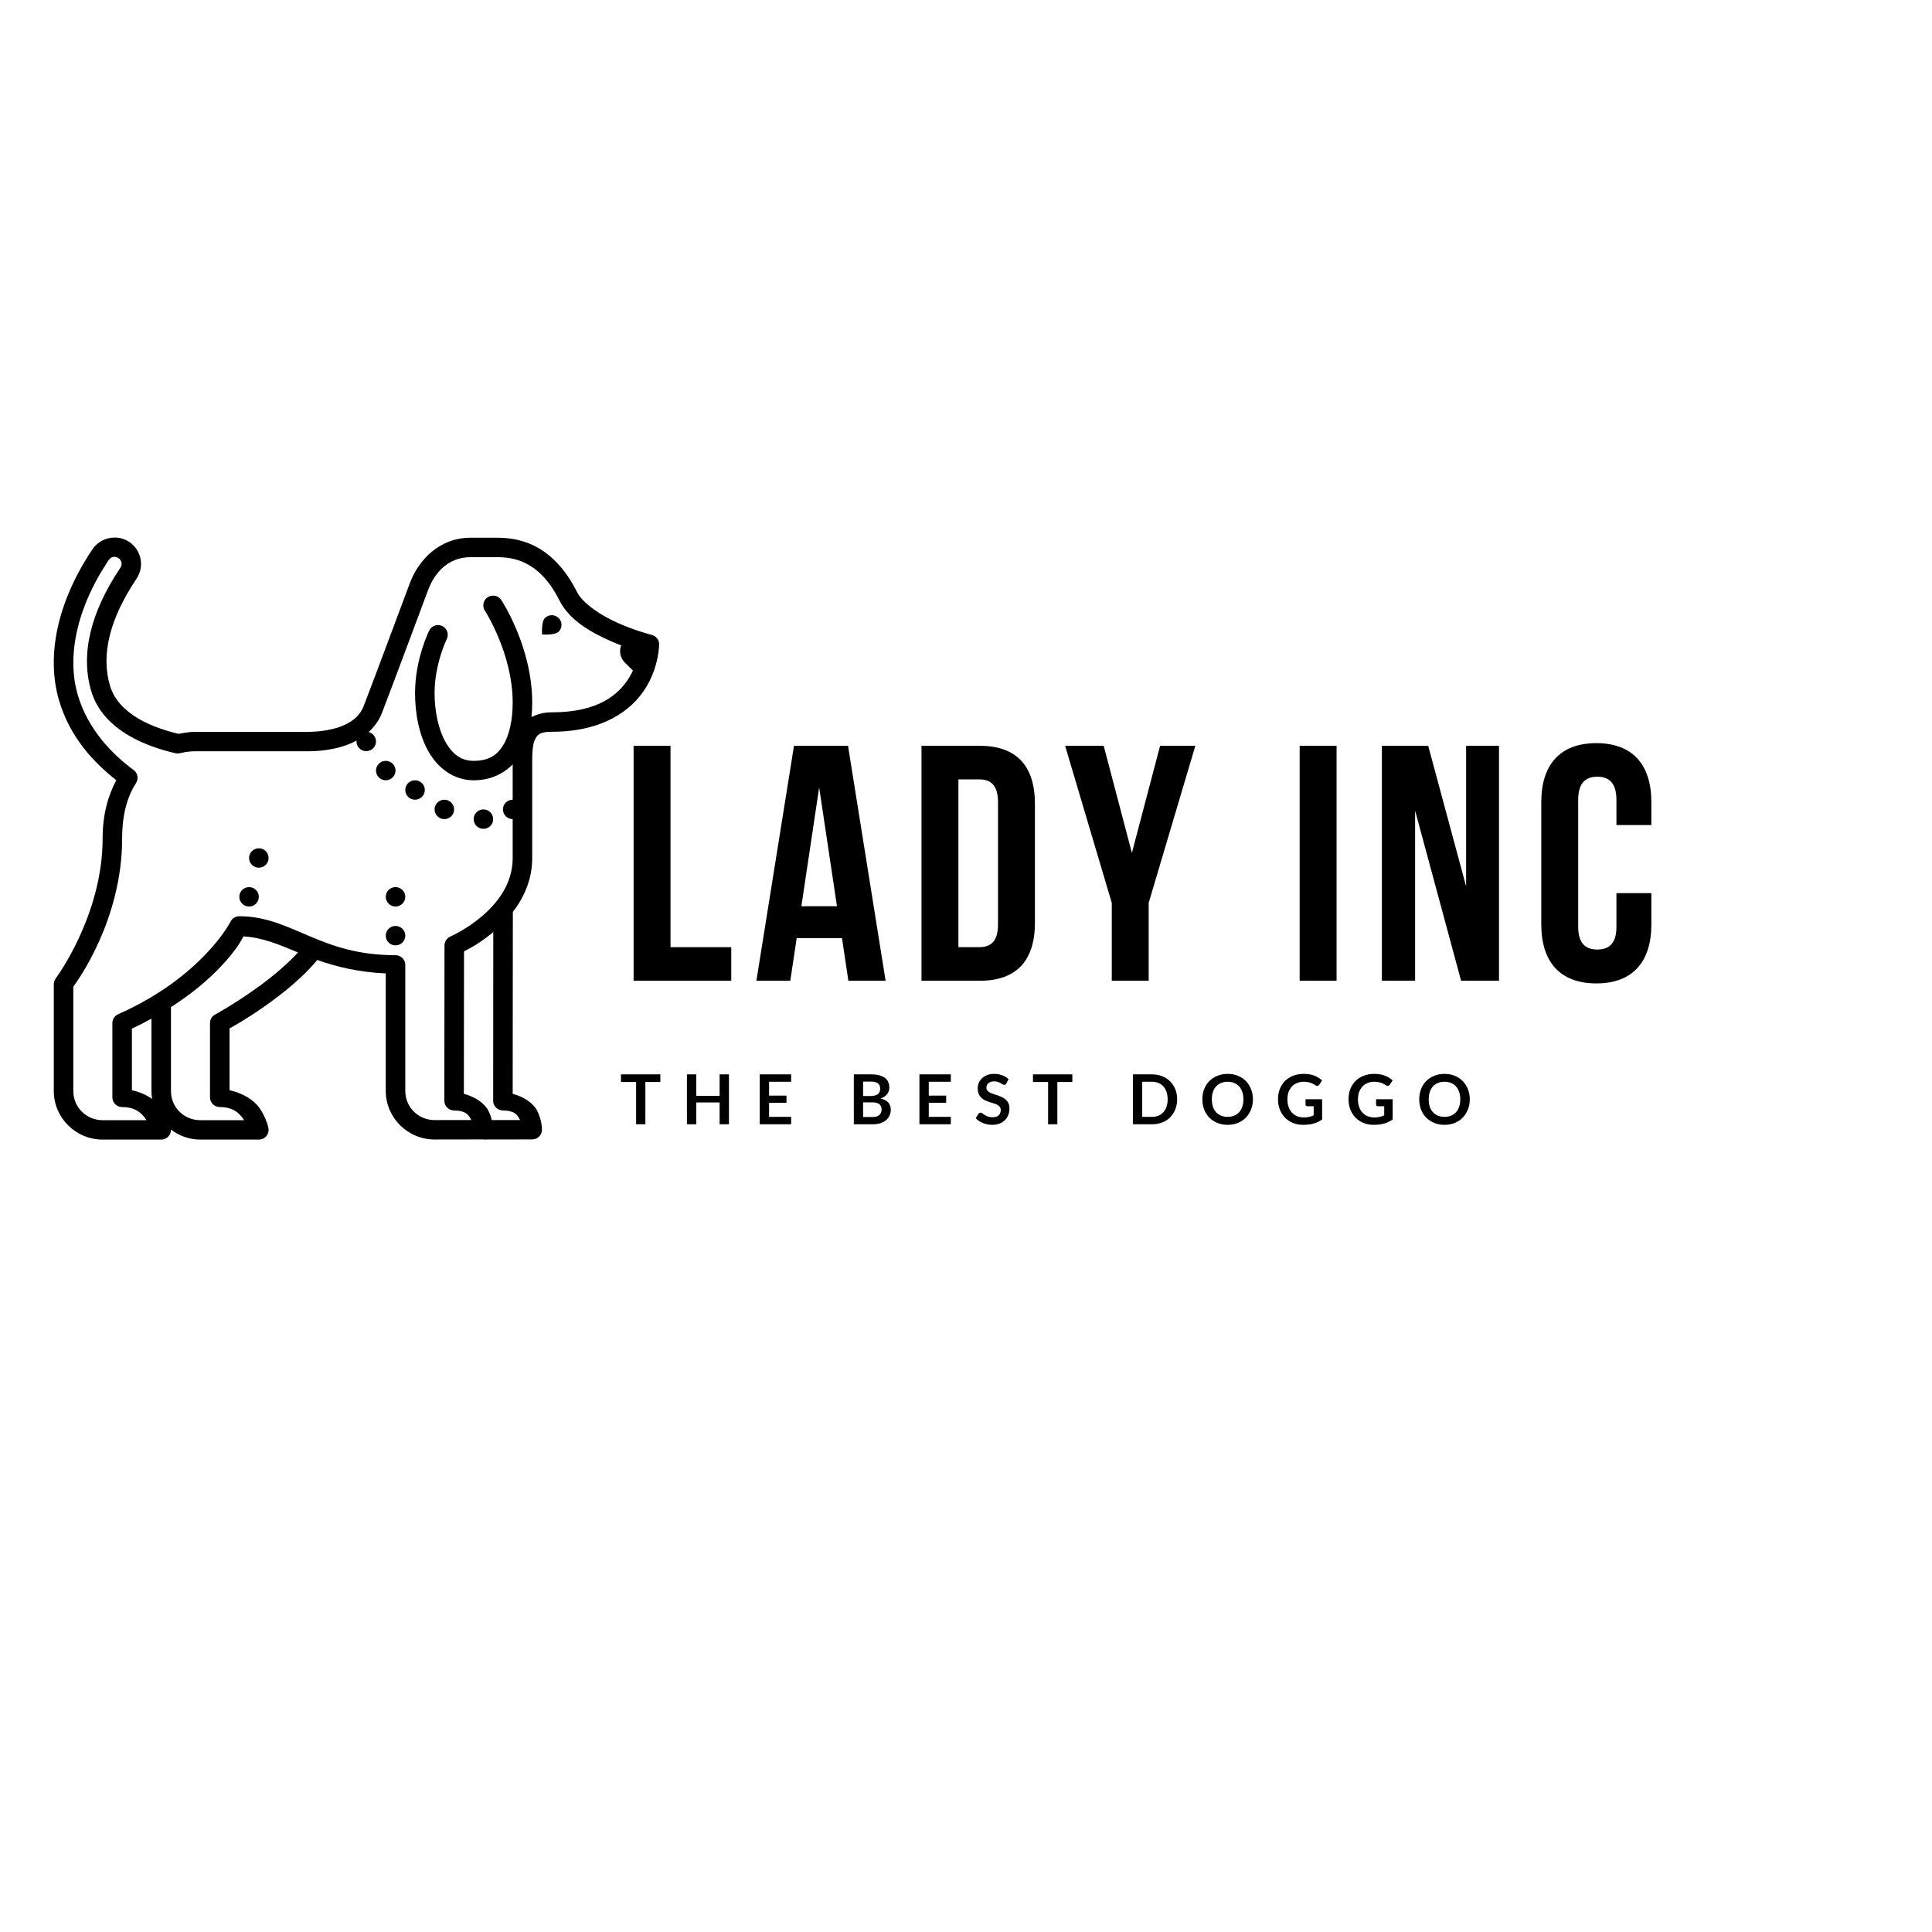 <?xml version="1.0" encoding="UTF-8"?>
<svg xmlns="http://www.w3.org/2000/svg" xmlns:xlink="http://www.w3.org/1999/xlink" width="375pt" height="375pt" viewBox="0 0 375 375" version="1.2">
<defs>
<g>
<symbol overflow="visible" id="glyph1-0">
<path style="stroke:none;" d="M 1.594 -7.672 C 1.852 -7.879 2.145 -8.051 2.469 -8.188 C 2.789 -8.332 3.172 -8.406 3.609 -8.406 C 3.922 -8.406 4.203 -8.363 4.453 -8.281 C 4.703 -8.195 4.914 -8.078 5.094 -7.922 C 5.27 -7.766 5.398 -7.578 5.484 -7.359 C 5.578 -7.148 5.625 -6.91 5.625 -6.641 C 5.625 -6.398 5.594 -6.191 5.531 -6.016 C 5.469 -5.836 5.391 -5.68 5.297 -5.547 C 5.203 -5.422 5.098 -5.312 4.984 -5.219 C 4.879 -5.125 4.773 -5.035 4.672 -4.953 C 4.566 -4.867 4.473 -4.785 4.391 -4.703 C 4.316 -4.629 4.27 -4.539 4.25 -4.438 L 4.109 -3.797 L 2.969 -3.797 L 2.859 -4.562 C 2.828 -4.727 2.836 -4.867 2.891 -4.984 C 2.941 -5.098 3.016 -5.203 3.109 -5.297 C 3.203 -5.398 3.305 -5.492 3.422 -5.578 C 3.535 -5.66 3.641 -5.742 3.734 -5.828 C 3.836 -5.922 3.922 -6.023 3.984 -6.141 C 4.055 -6.254 4.094 -6.391 4.094 -6.547 C 4.094 -6.703 4.039 -6.828 3.938 -6.922 C 3.832 -7.023 3.676 -7.078 3.469 -7.078 C 3.312 -7.078 3.176 -7.062 3.062 -7.031 C 2.957 -7 2.863 -6.961 2.781 -6.922 C 2.695 -6.891 2.625 -6.859 2.562 -6.828 C 2.508 -6.797 2.445 -6.781 2.375 -6.781 C 2.227 -6.781 2.117 -6.844 2.047 -6.969 Z M 2.578 -2.094 C 2.578 -2.219 2.598 -2.336 2.641 -2.453 C 2.691 -2.566 2.754 -2.66 2.828 -2.734 C 2.91 -2.816 3.008 -2.879 3.125 -2.922 C 3.238 -2.973 3.359 -3 3.484 -3 C 3.609 -3 3.723 -2.973 3.828 -2.922 C 3.941 -2.879 4.039 -2.816 4.125 -2.734 C 4.207 -2.66 4.27 -2.566 4.312 -2.453 C 4.363 -2.336 4.391 -2.219 4.391 -2.094 C 4.391 -1.969 4.363 -1.848 4.312 -1.734 C 4.27 -1.629 4.207 -1.535 4.125 -1.453 C 4.039 -1.367 3.941 -1.301 3.828 -1.25 C 3.723 -1.207 3.609 -1.188 3.484 -1.188 C 3.359 -1.188 3.238 -1.207 3.125 -1.25 C 3.008 -1.301 2.91 -1.367 2.828 -1.453 C 2.754 -1.535 2.691 -1.629 2.641 -1.734 C 2.598 -1.848 2.578 -1.969 2.578 -2.094 Z M 0.281 -9.688 L 7.047 -9.688 L 7.047 0 L 0.281 0 Z M 0.719 -0.469 L 6.562 -0.469 L 6.562 -9.219 L 0.719 -9.219 Z M 0.719 -0.469 "/>
</symbol>
<symbol overflow="visible" id="glyph1-1">
<path style="stroke:none;" d="M 7.797 -9.688 L 7.797 -8.203 L 4.891 -8.203 L 4.891 0 L 3.094 0 L 3.094 -8.203 L 0.156 -8.203 L 0.156 -9.688 Z M 7.797 -9.688 "/>
</symbol>
<symbol overflow="visible" id="glyph1-2">
<path style="stroke:none;" d="M 9.141 0 L 7.328 0 L 7.328 -4.234 L 2.797 -4.234 L 2.797 0 L 0.984 0 L 0.984 -9.688 L 2.797 -9.688 L 2.797 -5.516 L 7.328 -5.516 L 7.328 -9.688 L 9.141 -9.688 Z M 9.141 0 "/>
</symbol>
<symbol overflow="visible" id="glyph1-3">
<path style="stroke:none;" d="M 7.078 -9.688 L 7.078 -8.25 L 2.797 -8.25 L 2.797 -5.562 L 6.172 -5.562 L 6.172 -4.172 L 2.797 -4.172 L 2.797 -1.438 L 7.078 -1.438 L 7.078 0 L 0.984 0 L 0.984 -9.688 Z M 7.078 -9.688 "/>
</symbol>
<symbol overflow="visible" id="glyph1-4">
<path style="stroke:none;" d=""/>
</symbol>
<symbol overflow="visible" id="glyph1-5">
<path style="stroke:none;" d="M 0.984 0 L 0.984 -9.688 L 4.312 -9.688 C 4.945 -9.688 5.488 -9.625 5.938 -9.5 C 6.383 -9.375 6.754 -9.203 7.047 -8.984 C 7.336 -8.766 7.547 -8.492 7.672 -8.172 C 7.805 -7.859 7.875 -7.504 7.875 -7.109 C 7.875 -6.879 7.836 -6.66 7.766 -6.453 C 7.703 -6.242 7.598 -6.047 7.453 -5.859 C 7.316 -5.68 7.141 -5.52 6.922 -5.375 C 6.711 -5.227 6.457 -5.102 6.156 -5 C 7.488 -4.695 8.156 -3.977 8.156 -2.844 C 8.156 -2.438 8.078 -2.055 7.922 -1.703 C 7.766 -1.359 7.535 -1.055 7.234 -0.797 C 6.93 -0.547 6.562 -0.348 6.125 -0.203 C 5.695 -0.066 5.203 0 4.641 0 Z M 2.781 -4.25 L 2.781 -1.406 L 4.609 -1.406 C 4.941 -1.406 5.219 -1.441 5.438 -1.516 C 5.664 -1.598 5.848 -1.707 5.984 -1.844 C 6.117 -1.977 6.219 -2.133 6.281 -2.312 C 6.344 -2.488 6.375 -2.68 6.375 -2.891 C 6.375 -3.098 6.336 -3.285 6.266 -3.453 C 6.203 -3.617 6.098 -3.758 5.953 -3.875 C 5.816 -4 5.633 -4.094 5.406 -4.156 C 5.188 -4.219 4.914 -4.25 4.594 -4.25 Z M 2.781 -5.484 L 4.219 -5.484 C 4.832 -5.484 5.297 -5.594 5.609 -5.812 C 5.93 -6.039 6.094 -6.398 6.094 -6.891 C 6.094 -7.391 5.945 -7.742 5.656 -7.953 C 5.375 -8.172 4.926 -8.281 4.312 -8.281 L 2.781 -8.281 Z M 2.781 -5.484 "/>
</symbol>
<symbol overflow="visible" id="glyph1-6">
<path style="stroke:none;" d="M 6.172 -7.922 C 6.117 -7.816 6.062 -7.742 6 -7.703 C 5.938 -7.672 5.859 -7.656 5.766 -7.656 C 5.672 -7.656 5.566 -7.688 5.453 -7.75 C 5.348 -7.82 5.219 -7.898 5.062 -7.984 C 4.914 -8.066 4.738 -8.145 4.531 -8.219 C 4.332 -8.289 4.094 -8.328 3.812 -8.328 C 3.562 -8.328 3.344 -8.297 3.156 -8.234 C 2.977 -8.172 2.82 -8.082 2.688 -7.969 C 2.562 -7.863 2.469 -7.738 2.406 -7.594 C 2.344 -7.445 2.312 -7.285 2.312 -7.109 C 2.312 -6.879 2.375 -6.688 2.5 -6.531 C 2.633 -6.383 2.805 -6.254 3.016 -6.141 C 3.223 -6.035 3.457 -5.941 3.719 -5.859 C 3.988 -5.773 4.266 -5.68 4.547 -5.578 C 4.828 -5.484 5.098 -5.375 5.359 -5.25 C 5.629 -5.125 5.867 -4.961 6.078 -4.766 C 6.297 -4.578 6.469 -4.344 6.594 -4.062 C 6.719 -3.781 6.781 -3.438 6.781 -3.031 C 6.781 -2.594 6.703 -2.18 6.547 -1.797 C 6.398 -1.422 6.18 -1.086 5.891 -0.797 C 5.609 -0.516 5.258 -0.289 4.844 -0.125 C 4.426 0.031 3.953 0.109 3.422 0.109 C 3.109 0.109 2.801 0.078 2.5 0.016 C 2.207 -0.047 1.922 -0.129 1.641 -0.234 C 1.367 -0.348 1.113 -0.484 0.875 -0.641 C 0.633 -0.797 0.422 -0.973 0.234 -1.172 L 0.766 -2.031 C 0.816 -2.094 0.875 -2.145 0.938 -2.188 C 1.008 -2.227 1.086 -2.25 1.172 -2.25 C 1.285 -2.25 1.406 -2.203 1.531 -2.109 C 1.664 -2.016 1.816 -1.91 1.984 -1.797 C 2.16 -1.691 2.367 -1.594 2.609 -1.5 C 2.848 -1.406 3.133 -1.359 3.469 -1.359 C 3.988 -1.359 4.391 -1.477 4.672 -1.719 C 4.953 -1.969 5.094 -2.32 5.094 -2.781 C 5.094 -3.031 5.023 -3.234 4.891 -3.391 C 4.766 -3.555 4.598 -3.691 4.391 -3.797 C 4.18 -3.91 3.941 -4.004 3.672 -4.078 C 3.41 -4.16 3.141 -4.242 2.859 -4.328 C 2.578 -4.422 2.301 -4.531 2.031 -4.656 C 1.77 -4.781 1.535 -4.941 1.328 -5.141 C 1.117 -5.336 0.945 -5.586 0.812 -5.891 C 0.688 -6.191 0.625 -6.566 0.625 -7.016 C 0.625 -7.359 0.691 -7.695 0.828 -8.031 C 0.973 -8.375 1.18 -8.672 1.453 -8.922 C 1.723 -9.18 2.055 -9.391 2.453 -9.547 C 2.848 -9.703 3.297 -9.781 3.797 -9.781 C 4.367 -9.781 4.895 -9.691 5.375 -9.516 C 5.852 -9.336 6.266 -9.086 6.609 -8.766 Z M 6.172 -7.922 "/>
</symbol>
<symbol overflow="visible" id="glyph1-7">
<path style="stroke:none;" d="M 9.578 -4.844 C 9.578 -4.133 9.457 -3.484 9.219 -2.891 C 8.977 -2.297 8.645 -1.781 8.219 -1.344 C 7.789 -0.914 7.273 -0.582 6.672 -0.344 C 6.066 -0.113 5.398 0 4.672 0 L 0.984 0 L 0.984 -9.688 L 4.672 -9.688 C 5.398 -9.688 6.066 -9.566 6.672 -9.328 C 7.273 -9.086 7.789 -8.754 8.219 -8.328 C 8.645 -7.898 8.977 -7.391 9.219 -6.797 C 9.457 -6.203 9.578 -5.551 9.578 -4.844 Z M 7.734 -4.844 C 7.734 -5.375 7.66 -5.848 7.516 -6.266 C 7.367 -6.691 7.164 -7.051 6.906 -7.344 C 6.645 -7.633 6.328 -7.859 5.953 -8.016 C 5.578 -8.172 5.148 -8.25 4.672 -8.25 L 2.797 -8.25 L 2.797 -1.438 L 4.672 -1.438 C 5.148 -1.438 5.578 -1.516 5.953 -1.672 C 6.328 -1.828 6.645 -2.051 6.906 -2.344 C 7.164 -2.633 7.367 -2.988 7.516 -3.406 C 7.66 -3.832 7.734 -4.312 7.734 -4.844 Z M 7.734 -4.844 "/>
</symbol>
<symbol overflow="visible" id="glyph1-8">
<path style="stroke:none;" d="M 10.266 -4.844 C 10.266 -4.133 10.145 -3.477 9.906 -2.875 C 9.664 -2.27 9.332 -1.742 8.906 -1.297 C 8.477 -0.859 7.961 -0.516 7.359 -0.266 C 6.754 -0.016 6.086 0.109 5.359 0.109 C 4.629 0.109 3.961 -0.016 3.359 -0.266 C 2.754 -0.516 2.234 -0.859 1.797 -1.297 C 1.367 -1.742 1.035 -2.27 0.797 -2.875 C 0.566 -3.477 0.453 -4.133 0.453 -4.844 C 0.453 -5.551 0.566 -6.207 0.797 -6.812 C 1.035 -7.414 1.367 -7.938 1.797 -8.375 C 2.234 -8.82 2.754 -9.164 3.359 -9.406 C 3.961 -9.656 4.629 -9.781 5.359 -9.781 C 6.086 -9.781 6.754 -9.656 7.359 -9.406 C 7.961 -9.156 8.477 -8.812 8.906 -8.375 C 9.332 -7.938 9.664 -7.414 9.906 -6.812 C 10.145 -6.207 10.266 -5.551 10.266 -4.844 Z M 8.422 -4.844 C 8.422 -5.375 8.348 -5.848 8.203 -6.266 C 8.066 -6.691 7.863 -7.051 7.594 -7.344 C 7.332 -7.633 7.016 -7.859 6.641 -8.016 C 6.266 -8.172 5.836 -8.25 5.359 -8.25 C 4.891 -8.25 4.461 -8.172 4.078 -8.016 C 3.703 -7.859 3.379 -7.633 3.109 -7.344 C 2.848 -7.051 2.645 -6.691 2.5 -6.266 C 2.363 -5.848 2.297 -5.375 2.297 -4.844 C 2.297 -4.312 2.363 -3.832 2.5 -3.406 C 2.645 -2.988 2.848 -2.633 3.109 -2.344 C 3.379 -2.051 3.703 -1.828 4.078 -1.672 C 4.461 -1.516 4.891 -1.438 5.359 -1.438 C 5.836 -1.438 6.266 -1.516 6.641 -1.672 C 7.016 -1.828 7.332 -2.051 7.594 -2.344 C 7.863 -2.633 8.066 -2.988 8.203 -3.406 C 8.348 -3.832 8.422 -4.312 8.422 -4.844 Z M 8.422 -4.844 "/>
</symbol>
<symbol overflow="visible" id="glyph1-9">
<path style="stroke:none;" d="M 5.422 -1.328 C 5.828 -1.328 6.18 -1.363 6.484 -1.438 C 6.785 -1.508 7.07 -1.609 7.344 -1.734 L 7.344 -3.5 L 6.141 -3.5 C 6.016 -3.5 5.922 -3.531 5.859 -3.594 C 5.797 -3.664 5.766 -3.75 5.766 -3.844 L 5.766 -4.859 L 8.984 -4.859 L 8.984 -0.938 C 8.734 -0.758 8.473 -0.602 8.203 -0.469 C 7.941 -0.344 7.66 -0.234 7.359 -0.141 C 7.055 -0.055 6.734 0.004 6.391 0.047 C 6.047 0.086 5.676 0.109 5.281 0.109 C 4.57 0.109 3.922 -0.008 3.328 -0.25 C 2.734 -0.5 2.219 -0.844 1.781 -1.281 C 1.352 -1.719 1.02 -2.238 0.781 -2.844 C 0.539 -3.457 0.422 -4.125 0.422 -4.844 C 0.422 -5.57 0.535 -6.238 0.766 -6.844 C 1.004 -7.445 1.344 -7.969 1.781 -8.406 C 2.219 -8.844 2.742 -9.18 3.359 -9.422 C 3.984 -9.66 4.68 -9.781 5.453 -9.781 C 6.242 -9.781 6.926 -9.66 7.5 -9.422 C 8.082 -9.191 8.57 -8.891 8.969 -8.516 L 8.453 -7.703 C 8.348 -7.535 8.211 -7.453 8.047 -7.453 C 7.93 -7.453 7.82 -7.488 7.719 -7.562 C 7.57 -7.645 7.422 -7.727 7.266 -7.812 C 7.117 -7.906 6.953 -7.984 6.766 -8.047 C 6.586 -8.109 6.383 -8.156 6.156 -8.188 C 5.938 -8.227 5.68 -8.25 5.391 -8.25 C 4.91 -8.25 4.477 -8.164 4.094 -8 C 3.707 -7.844 3.379 -7.613 3.109 -7.312 C 2.836 -7.02 2.625 -6.664 2.469 -6.25 C 2.32 -5.832 2.25 -5.363 2.25 -4.844 C 2.25 -4.281 2.328 -3.781 2.484 -3.344 C 2.641 -2.914 2.859 -2.551 3.141 -2.25 C 3.422 -1.945 3.754 -1.719 4.141 -1.562 C 4.535 -1.406 4.961 -1.328 5.422 -1.328 Z M 5.422 -1.328 "/>
</symbol>
<symbol overflow="visible" id="glyph0-0">
<path style="stroke:none;" d="M 2.605 0 L 21.562 0 L 21.562 -6.516 L 9.77 -6.516 L 9.77 -45.598 L 2.605 -45.598 Z M 2.605 0 "/>
</symbol>
<symbol overflow="visible" id="glyph0-1">
<path style="stroke:none;" d="M 18.5 -45.598 L 8.012 -45.598 L 0.715 0 L 7.297 0 L 8.531 -8.273 L 17.328 -8.273 L 18.566 0 L 25.793 0 Z M 12.898 -37.52 L 16.352 -14.461 L 9.445 -14.461 Z M 12.898 -37.52 "/>
</symbol>
<symbol overflow="visible" id="glyph0-2">
<path style="stroke:none;" d="M 2.605 0 L 13.941 0 C 21.105 0 24.621 -3.973 24.621 -11.27 L 24.621 -34.328 C 24.621 -41.625 21.105 -45.598 13.941 -45.598 L 2.605 -45.598 Z M 13.809 -39.082 C 16.09 -39.082 17.457 -37.91 17.457 -34.652 L 17.457 -10.941 C 17.457 -7.688 16.09 -6.516 13.809 -6.516 L 9.77 -6.516 L 9.77 -39.082 Z M 13.809 -39.082 "/>
</symbol>
<symbol overflow="visible" id="glyph0-3">
<path style="stroke:none;" d="M 9.316 0 L 16.48 0 L 16.48 -15.113 L 25.535 -45.598 L 18.695 -45.598 L 13.223 -24.816 L 7.75 -45.598 L 0.262 -45.598 L 9.316 -15.113 Z M 9.316 0 "/>
</symbol>
<symbol overflow="visible" id="glyph0-4">
<path style="stroke:none;" d=""/>
</symbol>
<symbol overflow="visible" id="glyph0-5">
<path style="stroke:none;" d="M 2.605 0 L 9.77 0 L 9.77 -45.598 L 2.605 -45.598 Z M 2.605 0 "/>
</symbol>
<symbol overflow="visible" id="glyph0-6">
<path style="stroke:none;" d="M 17.914 0 L 25.273 0 L 25.273 -45.598 L 18.891 -45.598 L 18.891 -18.305 L 11.531 -45.598 L 2.539 -45.598 L 2.539 0 L 8.988 0 L 8.988 -33.023 Z M 17.914 0 "/>
</symbol>
<symbol overflow="visible" id="glyph0-7">
<path style="stroke:none;" d="M 16.609 -17 L 16.609 -10.488 C 16.609 -7.23 15.176 -6.059 12.898 -6.059 C 10.617 -6.059 9.184 -7.23 9.184 -10.488 L 9.184 -35.109 C 9.184 -38.367 10.617 -39.605 12.898 -39.605 C 15.176 -39.605 16.609 -38.367 16.609 -35.109 L 16.609 -30.223 L 23.387 -30.223 L 23.387 -34.652 C 23.387 -41.949 19.738 -46.117 12.703 -46.117 C 5.668 -46.117 2.02 -41.949 2.02 -34.652 L 2.02 -10.941 C 2.02 -3.648 5.668 0.52 12.703 0.52 C 19.738 0.52 23.387 -3.648 23.387 -10.941 L 23.387 -17 Z M 16.609 -17 "/>
</symbol>
</g>
<clipPath id="clip1">
  <path d="M 10 104.324 L 127.965 104.324 L 127.965 221.195 L 10 221.195 Z M 10 104.324 "/>
</clipPath>
</defs>
<g id="surface1">
<g clip-path="url(#clip1)" clip-rule="nonzero">
<path style=" stroke:none;fill-rule:nonzero;fill:rgb(0%,0%,0%);fill-opacity:1;" d="M 22.211 104.34 C 20.555 104.348 18.926 105.152 17.949 106.609 C 11.086 116.852 8.945 127.344 11.449 135.906 C 13.586 143.25 18.406 148.16 22.574 151.438 C 21.02 154.367 19.918 157.977 19.918 162.762 C 19.918 177.711 10.82 189.91 10.82 189.91 C 10.574 190.234 10.441 190.633 10.441 191.035 L 10.441 211.773 C 10.441 216.957 14.707 221.195 19.918 221.195 L 31.289 221.195 C 31.797 221.195 32.289 220.992 32.648 220.621 C 33.004 220.262 33.199 219.77 33.184 219.254 C 34.773 220.453 36.73 221.195 38.867 221.195 L 50.238 221.195 C 50.809 221.195 51.344 220.945 51.703 220.504 C 52.059 220.07 52.207 219.496 52.098 218.945 C 52.098 218.945 51.719 217 50.371 215.07 C 49.293 213.531 47.203 212.191 44.555 211.609 L 44.555 199.609 C 45.301 199.195 47.648 197.93 51.305 195.367 C 54.762 192.938 58.688 189.828 61.582 186.324 C 65.207 187.621 69.539 188.695 74.875 188.945 L 74.875 211.75 C 74.875 216.949 79.156 221.191 84.375 221.176 L 93.828 221.16 C 93.836 221.16 93.844 221.16 93.848 221.16 L 93.848 221.176 L 103.301 221.16 C 104.355 221.152 105.199 220.312 105.199 219.273 C 105.199 219.273 105.219 217.473 104.281 215.617 C 103.555 214.172 101.793 212.922 99.512 212.309 L 99.543 177.008 C 101.668 174.25 103.301 170.766 103.301 166.555 L 103.301 147.688 C 103.301 146.121 103.383 144.484 103.836 143.551 C 104.281 142.617 104.746 142.035 107.109 142.035 C 117.078 142.035 122.617 137.852 125.281 133.602 C 127.953 129.355 127.938 125.062 127.938 125.062 C 127.938 124.191 127.348 123.441 126.496 123.234 C 126.496 123.234 123.492 122.484 120.102 120.996 C 116.715 119.516 113.141 117.191 111.957 114.84 C 109.582 110.098 106.598 107.383 103.719 105.945 C 100.832 104.516 98.113 104.371 96.375 104.371 L 91.324 104.371 C 85.312 104.371 81.266 108.664 79.582 113.109 C 78.809 115.145 72.715 131.555 70.617 136.98 C 69.797 139.102 68.102 140.312 65.969 141.078 C 63.84 141.844 61.352 142.055 59.625 142.055 L 37.668 142.055 C 36.949 142.055 35.84 142.219 34.672 142.438 C 32.34 141.887 29.379 140.973 26.84 139.465 C 24.227 137.91 22.145 135.848 21.324 133.012 C 19.621 127.121 21.199 120.23 26.52 112.301 C 26.52 112.293 26.52 112.293 26.52 112.293 C 28.082 109.957 27.438 106.75 25.09 105.195 C 24.211 104.605 23.203 104.324 22.211 104.34 Z M 21.961 108.102 C 22.301 108.035 22.664 108.109 22.988 108.324 C 23.633 108.758 23.797 109.562 23.359 110.211 C 17.668 118.699 15.586 126.812 17.68 134.051 C 18.836 138.059 21.754 140.832 24.891 142.703 C 28.023 144.566 31.438 145.598 34.043 146.195 C 34.324 146.262 34.617 146.262 34.898 146.195 C 36.129 145.906 37.188 145.824 37.668 145.824 L 59.625 145.824 C 61.633 145.824 64.477 145.621 67.266 144.617 C 67.91 144.383 68.562 144.094 69.199 143.75 C 69.191 143.801 69.191 143.859 69.191 143.91 C 69.191 144.949 70.043 145.797 71.086 145.797 C 72.129 145.797 72.98 144.949 72.98 143.91 C 72.98 143.051 72.387 142.297 71.551 142.086 C 72.633 141.098 73.566 139.867 74.156 138.328 C 76.289 132.816 82.406 116.344 83.129 114.438 C 84.418 111.035 87.098 108.148 91.324 108.148 L 96.375 108.148 C 97.898 108.148 99.891 108.266 102.023 109.324 C 104.152 110.379 106.484 112.383 108.574 116.52 C 110.543 120.453 114.852 122.816 118.574 124.449 C 119.328 124.781 119.98 125.047 120.566 125.266 C 120.137 126.387 120.375 127.703 121.285 128.609 L 122.855 130.156 C 122.641 130.621 122.387 131.098 122.07 131.605 C 120.004 134.898 116.074 138.262 107.109 138.262 C 105.574 138.262 104.258 138.617 103.168 139.184 C 103.258 138.258 103.301 137.32 103.301 136.371 C 103.301 125.488 97.312 116.488 97.312 116.488 C 96.965 115.945 96.367 115.613 95.723 115.613 C 95.02 115.605 94.367 115.988 94.035 116.609 C 93.703 117.227 93.738 117.969 94.129 118.551 C 94.129 118.551 99.512 126.879 99.512 136.371 C 99.512 139.617 98.906 142.609 97.699 144.59 C 96.492 146.57 94.902 147.68 91.934 147.68 C 89.539 147.68 87.859 146.438 86.5 144.059 C 85.137 141.672 84.352 138.184 84.352 134.508 C 84.352 128.875 86.715 124.047 86.715 124.047 C 87.18 123.109 86.793 121.984 85.855 121.52 C 84.914 121.055 83.781 121.438 83.316 122.375 C 83.316 122.375 80.562 127.836 80.562 134.508 C 80.562 138.699 81.383 142.734 83.195 145.914 C 85.02 149.094 88.074 151.453 91.934 151.453 C 95.094 151.453 97.684 150.238 99.512 148.359 L 99.512 155.223 C 98.469 155.223 97.617 156.066 97.617 157.105 C 97.617 158.145 98.469 158.992 99.512 158.992 L 99.512 166.555 C 99.512 171.422 96.691 175.133 93.648 177.754 C 90.605 180.383 87.488 181.746 87.41 181.781 C 86.719 182.082 86.277 182.762 86.277 183.504 L 86.246 213.656 C 86.246 214.695 87.098 215.543 88.141 215.543 C 90.355 215.543 90.941 216.359 91.43 217.309 C 91.441 217.352 91.43 217.352 91.449 217.398 L 84.359 217.406 C 81.199 217.414 78.668 214.902 78.668 211.75 L 78.668 187.289 C 78.668 186.25 77.816 185.402 76.77 185.402 C 69.508 185.402 64.652 183.637 60.219 181.766 C 55.777 179.902 51.691 177.84 46.449 177.84 C 45.73 177.84 45.07 178.246 44.754 178.879 C 44.754 178.879 43.496 181.426 40.09 185.035 C 36.684 188.645 31.215 193.195 22.938 196.855 C 22.258 197.156 21.812 197.832 21.812 198.578 L 21.812 212.996 C 21.812 214.031 22.664 214.879 23.707 214.879 C 26.223 214.879 27.445 215.992 28.305 217.227 C 28.379 217.332 28.34 217.324 28.402 217.426 L 19.918 217.426 C 16.758 217.426 14.23 214.918 14.23 211.773 L 14.23 191.508 C 14.934 190.566 23.707 178.586 23.707 162.762 C 23.707 157.805 24.84 154.402 26.402 151.988 C 26.941 151.156 26.742 150.051 25.934 149.457 C 21.977 146.547 17.09 141.73 15.09 134.863 C 12.988 127.645 14.699 118.25 21.102 108.699 C 21.316 108.375 21.629 108.176 21.961 108.102 Z M 107.102 119.406 C 106.621 119.406 106.137 119.59 105.77 119.957 C 105.035 120.688 105.219 123.152 105.219 123.152 C 105.219 123.152 107.691 123.34 108.434 122.609 C 109.172 121.871 109.172 120.695 108.434 119.957 C 108.062 119.59 107.59 119.406 107.102 119.406 Z M 74.875 147.68 C 73.832 147.68 72.98 148.527 72.98 149.566 C 72.98 150.605 73.832 151.453 74.875 151.453 C 75.918 151.453 76.77 150.605 76.77 149.566 C 76.77 148.527 75.918 147.68 74.875 147.68 Z M 80.562 151.453 C 79.516 151.453 78.668 152.297 78.668 153.336 C 78.668 154.375 79.516 155.223 80.562 155.223 C 81.605 155.223 82.457 154.375 82.457 153.336 C 82.457 152.297 81.605 151.453 80.562 151.453 Z M 86.246 155.223 C 85.203 155.223 84.352 156.066 84.352 157.105 C 84.352 158.145 85.203 158.992 86.246 158.992 C 87.289 158.992 88.141 158.145 88.141 157.105 C 88.141 156.066 87.289 155.223 86.246 155.223 Z M 93.828 157.105 C 92.785 157.105 91.934 157.953 91.934 158.992 C 91.934 160.031 92.785 160.875 93.828 160.875 C 94.871 160.875 95.723 160.031 95.723 158.992 C 95.723 157.953 94.871 157.105 93.828 157.105 Z M 50.238 164.648 C 49.195 164.648 48.344 165.492 48.344 166.531 C 48.344 167.57 49.195 168.418 50.238 168.418 C 51.281 168.418 52.133 167.57 52.133 166.531 C 52.133 165.492 51.281 164.648 50.238 164.648 Z M 48.344 172.188 C 47.301 172.188 46.449 173.035 46.449 174.07 C 46.449 175.109 47.301 175.957 48.344 175.957 C 49.387 175.957 50.238 175.109 50.238 174.07 C 50.238 173.035 49.387 172.188 48.344 172.188 Z M 76.77 172.188 C 75.727 172.188 74.875 173.035 74.875 174.07 C 74.875 175.109 75.727 175.957 76.77 175.957 C 77.816 175.957 78.668 175.109 78.668 174.07 C 78.668 173.035 77.816 172.188 76.77 172.188 Z M 76.77 179.727 C 75.727 179.727 74.875 180.574 74.875 181.613 C 74.875 182.648 75.727 183.496 76.77 183.496 C 77.816 183.496 78.668 182.648 78.668 181.613 C 78.668 180.574 77.816 179.727 76.77 179.727 Z M 95.746 180.914 L 95.723 213.656 C 95.723 214.695 96.574 215.543 97.617 215.543 C 99.832 215.543 100.414 216.359 100.902 217.309 C 100.918 217.352 100.902 217.352 100.926 217.398 L 95.449 217.406 C 95.316 216.852 95.129 216.25 94.805 215.617 C 94.078 214.172 92.316 212.922 90.035 212.309 L 90.066 184.652 C 91.215 184.094 93.266 182.98 95.746 180.914 Z M 47.25 181.758 C 50.832 181.949 54.008 183.262 57.844 184.875 C 55.371 187.57 52.082 190.203 49.113 192.281 C 45.109 195.094 41.746 196.926 41.746 196.926 C 41.141 197.25 40.762 197.883 40.762 198.578 L 40.762 212.996 C 40.762 214.031 41.613 214.879 42.66 214.879 C 45.176 214.879 46.398 215.992 47.254 217.227 C 47.328 217.332 47.293 217.324 47.352 217.426 L 38.867 217.426 C 35.707 217.426 33.184 214.918 33.184 211.773 L 33.184 195.477 C 37.359 192.805 40.57 190.035 42.859 187.613 C 45.938 184.344 46.797 182.578 47.25 181.758 Z M 29.395 197.723 L 29.395 211.773 C 29.395 212.293 29.445 212.805 29.535 213.305 C 28.461 212.559 27.141 211.949 25.602 211.609 L 25.602 199.66 C 26.941 199.035 28.188 198.379 29.395 197.723 Z M 29.395 197.723 "/>
</g>
<g style="fill:rgb(0%,0%,0%);fill-opacity:1;">
  <use xlink:href="#glyph0-0" x="120.375" y="190.361"/>
</g>
<g style="fill:rgb(0%,0%,0%);fill-opacity:1;">
  <use xlink:href="#glyph0-1" x="146.102" y="190.361"/>
</g>
<g style="fill:rgb(0%,0%,0%);fill-opacity:1;">
  <use xlink:href="#glyph0-2" x="176.257" y="190.361"/>
</g>
<g style="fill:rgb(0%,0%,0%);fill-opacity:1;">
  <use xlink:href="#glyph0-3" x="206.478" y="190.361"/>
</g>
<g style="fill:rgb(0%,0%,0%);fill-opacity:1;">
  <use xlink:href="#glyph0-4" x="235.917" y="190.361"/>
</g>
<g style="fill:rgb(0%,0%,0%);fill-opacity:1;">
  <use xlink:href="#glyph0-5" x="249.66" y="190.361"/>
</g>
<g style="fill:rgb(0%,0%,0%);fill-opacity:1;">
  <use xlink:href="#glyph0-6" x="265.683" y="190.361"/>
</g>
<g style="fill:rgb(0%,0%,0%);fill-opacity:1;">
  <use xlink:href="#glyph0-7" x="297.141" y="190.361"/>
</g>
<g style="fill:rgb(0%,0%,0%);fill-opacity:1;">
  <use xlink:href="#glyph1-1" x="120.375" y="218.22"/>
</g>
<g style="fill:rgb(0%,0%,0%);fill-opacity:1;">
  <use xlink:href="#glyph1-2" x="132.35" y="218.22"/>
</g>
<g style="fill:rgb(0%,0%,0%);fill-opacity:1;">
  <use xlink:href="#glyph1-3" x="146.481" y="218.22"/>
</g>
<g style="fill:rgb(0%,0%,0%);fill-opacity:1;">
  <use xlink:href="#glyph1-4" x="158.155" y="218.22"/>
</g>
<g style="fill:rgb(0%,0%,0%);fill-opacity:1;">
  <use xlink:href="#glyph1-5" x="164.745" y="218.22"/>
</g>
<g style="fill:rgb(0%,0%,0%);fill-opacity:1;">
  <use xlink:href="#glyph1-3" x="177.477" y="218.22"/>
</g>
<g style="fill:rgb(0%,0%,0%);fill-opacity:1;">
  <use xlink:href="#glyph1-6" x="189.151" y="218.22"/>
</g>
<g style="fill:rgb(0%,0%,0%);fill-opacity:1;">
  <use xlink:href="#glyph1-1" x="200.342" y="218.22"/>
</g>
<g style="fill:rgb(0%,0%,0%);fill-opacity:1;">
  <use xlink:href="#glyph1-4" x="212.317" y="218.22"/>
</g>
<g style="fill:rgb(0%,0%,0%);fill-opacity:1;">
  <use xlink:href="#glyph1-7" x="218.908" y="218.22"/>
</g>
<g style="fill:rgb(0%,0%,0%);fill-opacity:1;">
  <use xlink:href="#glyph1-8" x="232.925" y="218.22"/>
</g>
<g style="fill:rgb(0%,0%,0%);fill-opacity:1;">
  <use xlink:href="#glyph1-9" x="247.639" y="218.22"/>
</g>
<g style="fill:rgb(0%,0%,0%);fill-opacity:1;">
  <use xlink:href="#glyph1-9" x="261.329" y="218.22"/>
</g>
<g style="fill:rgb(0%,0%,0%);fill-opacity:1;">
  <use xlink:href="#glyph1-8" x="275.018" y="218.22"/>
</g>
</g>
</svg>
